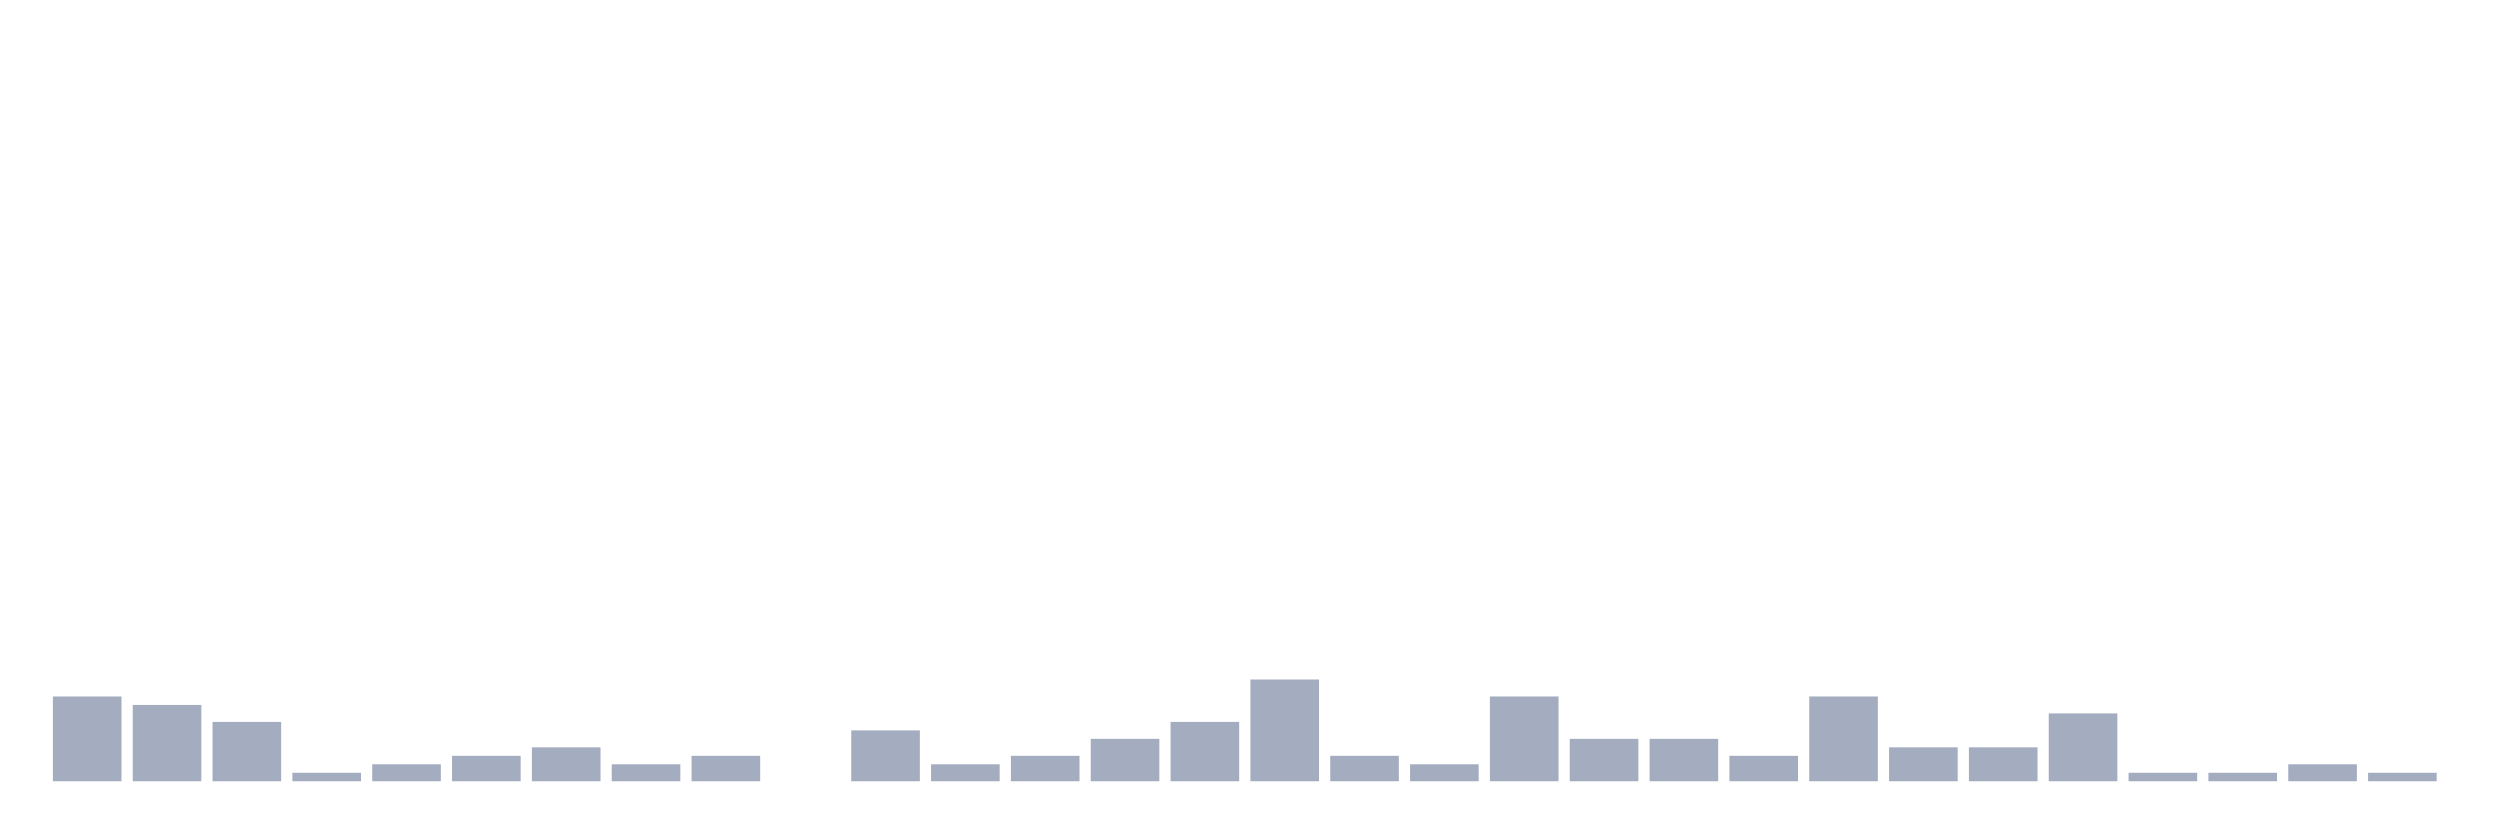 <svg xmlns="http://www.w3.org/2000/svg" viewBox="0 0 480 160"><g transform="translate(10,10)"><rect class="bar" x="0.153" width="13.175" y="123.721" height="16.279" fill="rgb(164,173,192)"></rect><rect class="bar" x="15.482" width="13.175" y="125.349" height="14.651" fill="rgb(164,173,192)"></rect><rect class="bar" x="30.81" width="13.175" y="128.605" height="11.395" fill="rgb(164,173,192)"></rect><rect class="bar" x="46.138" width="13.175" y="138.372" height="1.628" fill="rgb(164,173,192)"></rect><rect class="bar" x="61.466" width="13.175" y="136.744" height="3.256" fill="rgb(164,173,192)"></rect><rect class="bar" x="76.794" width="13.175" y="135.116" height="4.884" fill="rgb(164,173,192)"></rect><rect class="bar" x="92.123" width="13.175" y="133.488" height="6.512" fill="rgb(164,173,192)"></rect><rect class="bar" x="107.451" width="13.175" y="136.744" height="3.256" fill="rgb(164,173,192)"></rect><rect class="bar" x="122.779" width="13.175" y="135.116" height="4.884" fill="rgb(164,173,192)"></rect><rect class="bar" x="138.107" width="13.175" y="140" height="0" fill="rgb(164,173,192)"></rect><rect class="bar" x="153.436" width="13.175" y="130.233" height="9.767" fill="rgb(164,173,192)"></rect><rect class="bar" x="168.764" width="13.175" y="136.744" height="3.256" fill="rgb(164,173,192)"></rect><rect class="bar" x="184.092" width="13.175" y="135.116" height="4.884" fill="rgb(164,173,192)"></rect><rect class="bar" x="199.42" width="13.175" y="131.86" height="8.14" fill="rgb(164,173,192)"></rect><rect class="bar" x="214.748" width="13.175" y="128.605" height="11.395" fill="rgb(164,173,192)"></rect><rect class="bar" x="230.077" width="13.175" y="120.465" height="19.535" fill="rgb(164,173,192)"></rect><rect class="bar" x="245.405" width="13.175" y="135.116" height="4.884" fill="rgb(164,173,192)"></rect><rect class="bar" x="260.733" width="13.175" y="136.744" height="3.256" fill="rgb(164,173,192)"></rect><rect class="bar" x="276.061" width="13.175" y="123.721" height="16.279" fill="rgb(164,173,192)"></rect><rect class="bar" x="291.39" width="13.175" y="131.86" height="8.14" fill="rgb(164,173,192)"></rect><rect class="bar" x="306.718" width="13.175" y="131.86" height="8.14" fill="rgb(164,173,192)"></rect><rect class="bar" x="322.046" width="13.175" y="135.116" height="4.884" fill="rgb(164,173,192)"></rect><rect class="bar" x="337.374" width="13.175" y="123.721" height="16.279" fill="rgb(164,173,192)"></rect><rect class="bar" x="352.702" width="13.175" y="133.488" height="6.512" fill="rgb(164,173,192)"></rect><rect class="bar" x="368.031" width="13.175" y="133.488" height="6.512" fill="rgb(164,173,192)"></rect><rect class="bar" x="383.359" width="13.175" y="126.977" height="13.023" fill="rgb(164,173,192)"></rect><rect class="bar" x="398.687" width="13.175" y="138.372" height="1.628" fill="rgb(164,173,192)"></rect><rect class="bar" x="414.015" width="13.175" y="138.372" height="1.628" fill="rgb(164,173,192)"></rect><rect class="bar" x="429.344" width="13.175" y="136.744" height="3.256" fill="rgb(164,173,192)"></rect><rect class="bar" x="444.672" width="13.175" y="138.372" height="1.628" fill="rgb(164,173,192)"></rect></g></svg>